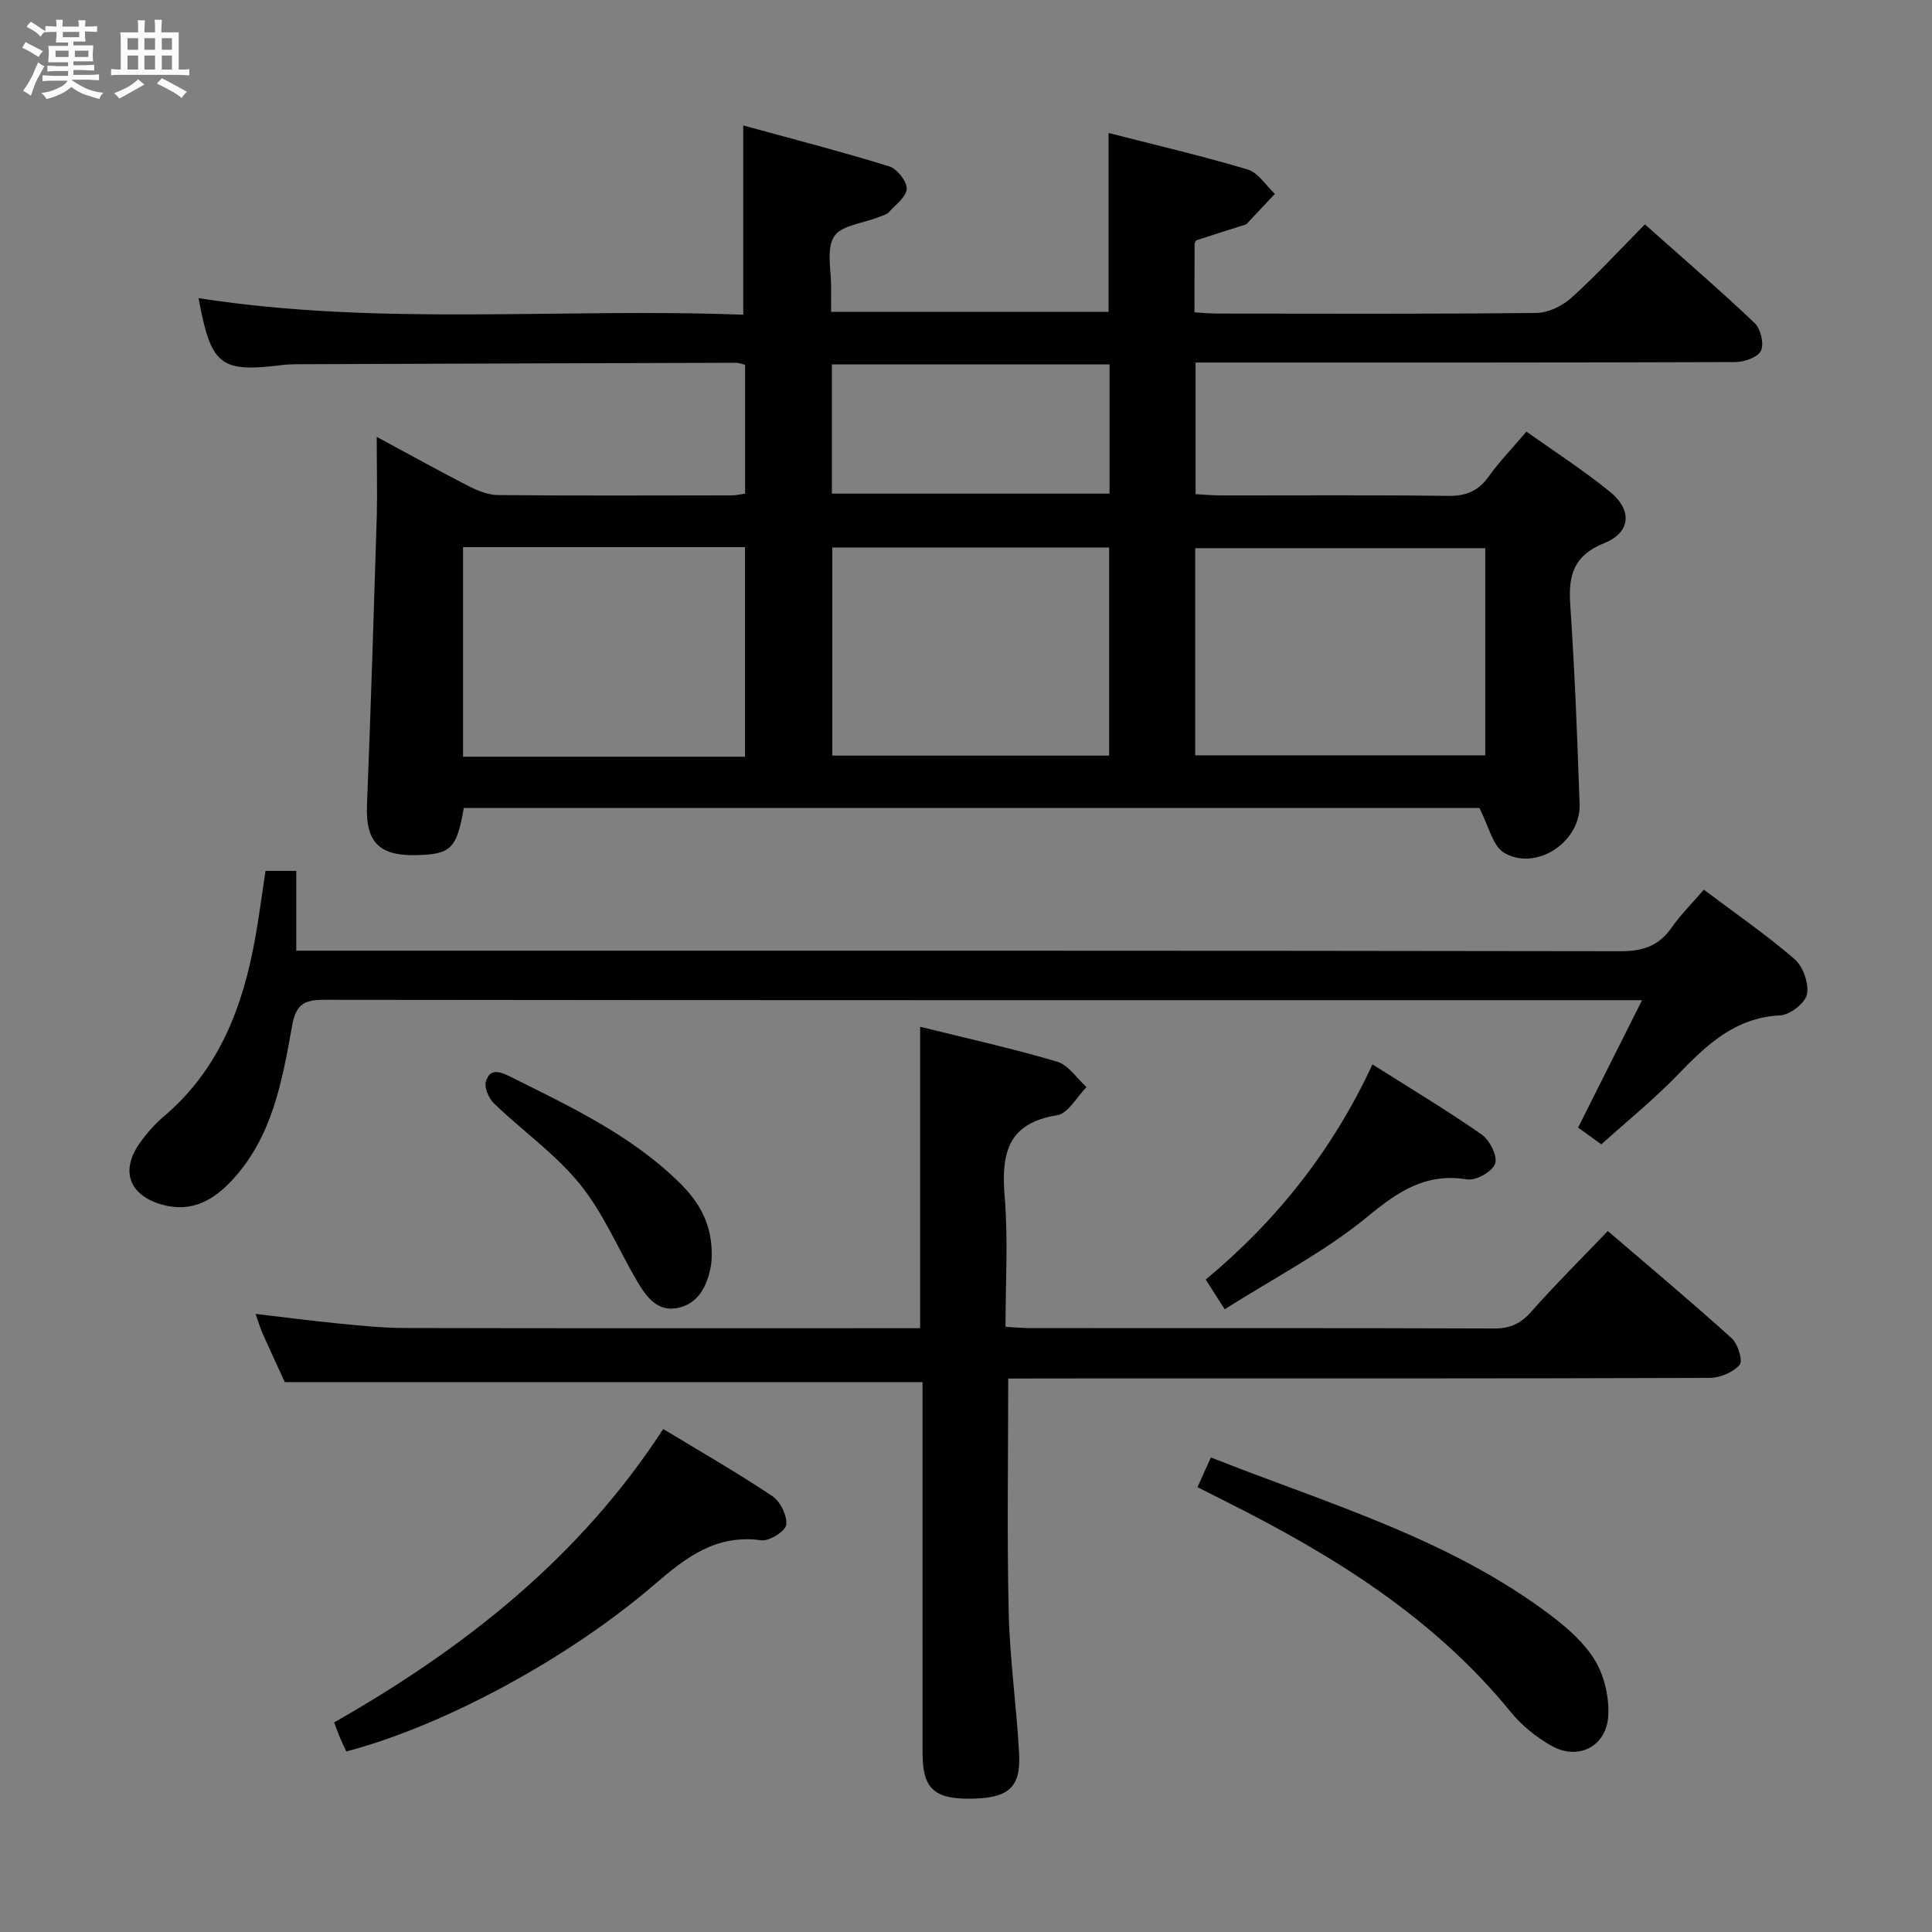 <svg enable-background="new 0 0 400 400" viewBox="0 0 400 400" xmlns="http://www.w3.org/2000/svg"><rect x="0" y="0" width="400" height="400" fill="#808080" stroke="none"/><path d="m6.8 9.5c.6.3 1.3.7 2.1 1.1-.4.4-.7.8-.9 1.2-.7-.4-1.3-.8-1.8-1.1s-1.1-.6-1.6-.8c.2-.4.5-.8.7-1.2.4.2.8.5 1.5.8zm.9 6.9c-.3.6-.5 1.1-.7 1.7s-.4 1.1-.6 1.7c-.6-.4-1.1-.7-1.6-1 .7-1 1.2-1.8 1.5-2.4.3-.5.6-1.1.8-1.7.3-.6.5-1.2.8-1.8.3.3.8.6 1.3.8-.7 1.3-1.2 2.2-1.5 2.7zm.1-11c.4.3 1 .7 1.7 1.1-.5.2-.8.6-1.1 1.1-.5-.6-1-1-1.4-1.2s-.9-.6-1.5-.8c.2-.4.5-.7.9-1.1.5.3.9.6 1.4.9zm10.5 13.1c1 .4 2 .6 3.1.7-.4.4-.7.8-.8 1.3-.9-.2-1.9-.6-3-.9-1-.4-2-.9-2.8-1.6-.5.4-1.1.9-1.9 1.3s-1.9.9-3.3 1.2c-.1-.3-.5-.8-1.1-1.3 1 0 2.1-.3 3.2-.8 1.2-.5 1.9-1 2.3-1.7h-3.2c-.4 0-1 0-2 .1v-1.2c1 0 1.7.1 2 .1h3.3v-1h-2.3c-.2 0-.9 0-2 .1v-1.2c1.2 0 1.9.1 2 .1h2.3v-.8h-4.1c0-.7.1-1.2.1-1.6 0-.5 0-1.1-.1-1.8h4.1v-.7h-2.5c0-.6.1-1.1.1-1.6v-.6h-.5c-.4 0-1 0-1.8.1v-1.3c1.2 0 1.9.1 2.1.1h.2c0-.3 0-.8-.1-1.4h1.4c0 .6-.1 1-.1 1.4h3.4c0-.4 0-.8-.1-1.3h1.5c0 .4-.1.9-.1 1.3.7 0 1.5 0 2.5-.1v1.2c-1 0-1.8-.1-2.5-.1v.6c0 .3 0 .8.1 1.5h-2.5v.8h4.1c0 .7-.1 1.3-.1 1.8s0 1 .1 1.5h-4.1v.8h1.4c.8 0 1.8 0 2.9-.1v1.2c-1 0-1.9-.1-2.8-.1h-1.5v1h3.2c.3 0 1 0 2.1-.1v1.2c-1.1 0-1.8-.1-2.1-.1h-3.4l-.1.1c1.4 1 2.4 1.5 3.4 1.9zm-4.1-6.7v-1.3h-2.7v1.3zm2.2-4.1v-1.1h-3.4v1.1zm1.9 4.1v-1.3h-2.8v1.3z" fill="#fafbfc"/><path d="m37 6.7v2.3 5.4c1 0 1.8 0 2.2-.1v1.3c-.6 0-1.5-.1-2.5-.1h-11.9c-.7 0-1.3 0-1.8.1v-1.3c.5 0 1.1.1 2 .1v-5.2c0-1 0-1.8-.1-2.5h3.7c0-1.3 0-2.1-.1-2.5h1.5c0 .4-.1 1.3-.1 2.5h2.2c0-1.2 0-2.1-.1-2.6h1.5c0 .4-.1 1.3-.1 2.6zm-12.3 13.7c-.3-.4-.7-.8-1.1-1.1 1.1-.4 2.1-.9 2.9-1.3.8-.5 1.5-1 2.1-1.6.4.4.9.8 1.3 1.1-2.5 1.4-4.2 2.4-5.2 2.9zm3.9-10.1v-2.4h-2.2v2.4zm0 4.1v-2.9h-2.2v2.9zm3.5-4.1v-2.4h-2.2v2.4zm0 4.1v-2.9h-2.2v2.9zm.4 2.9 1-1.1c.6.3 1.4.7 2.5 1.3s2 1.1 2.7 1.5c-.4.4-.8.8-1.1 1.3-.8-.8-2.5-1.7-5.1-3zm3.1-7v-2.4h-2.1v2.4zm0 4.1v-2.9h-2.1v2.9z" fill="#fafbfc"/><g fill="#000001"><path d="m78 90.45c7.35 3.96 13.13 7.19 19.03 10.19 1.87.95 4.03 1.84 6.07 1.86 16.16.15 32.33.08 48.5.06.79 0 1.59-.21 2.67-.36 0-8.96 0-17.7 0-26.68-.71-.16-1.32-.41-1.92-.41-30.33.08-60.66.19-90.98.3-1 0-2 .05-2.99.17-12.82 1.58-14.68.14-17.27-13.85 37.53 5.85 75.17 1.97 112.77 3.43 0-13.05 0-25.58 0-39.19 9.95 2.73 20.12 5.36 30.16 8.45 1.64.5 3.7 3.04 3.68 4.62-.01 1.63-2.24 3.32-3.64 4.84-.52.57-1.45.78-2.22 1.09-3.18 1.28-7.76 1.68-9.19 4.02-1.65 2.7-.53 7.09-.59 10.75-.03 1.48 0 2.96 0 4.82h57.44c0-12.18 0-24.23 0-37.03 9.69 2.49 19.33 4.73 28.79 7.56 2.19.65 3.78 3.31 5.64 5.05-1.94 2.07-3.88 4.15-5.83 6.21-.11.11-.29.16-.45.21-3.31 1.05-6.62 2.08-9.91 3.17-.22.07-.42.56-.43.85-.03 4.49-.02 8.97-.02 14.09 1.66.09 3.24.25 4.82.25 22 .02 44 .11 65.99-.13 2.45-.03 5.35-1.45 7.22-3.13 5.18-4.68 9.92-9.84 15.22-15.21 7.77 6.92 15.42 13.51 22.74 20.45 1.24 1.18 1.96 4.29 1.28 5.73-.63 1.35-3.45 2.33-5.31 2.33-35.16.13-70.33.1-105.49.1-1.97 0-3.94 0-6.25 0v27.25c1.7.09 3.47.26 5.24.26 15.67.02 31.33-.11 47 .1 3.72.05 6.27-.97 8.43-3.99 2.22-3.1 4.89-5.86 7.84-9.32 5.83 4.16 11.83 8.01 17.32 12.49 4.63 3.77 4.27 8.4-1.18 10.58-6.37 2.55-7.5 6.64-7.08 12.73.93 13.76 1.47 27.55 1.94 41.33.27 7.8-8.95 13.97-15.61 10.08-2.4-1.4-3.19-5.56-5.15-9.28-69.19 0-139.74 0-210.26 0-1.48 8.53-2.68 9.65-10.2 9.76-7.47.1-10.14-2.92-9.84-10.34.79-19.94 1.41-39.89 2.03-59.84.12-4.95-.01-9.91-.01-16.42zm169.45 65.93h60.06c0-14.66 0-28.88 0-42.89-20.3 0-40.18 0-60.06 0zm-93.21.29c0-14.77 0-29.01 0-43.39-19.62 0-38.89 0-58.37 0v43.39zm18.08-.23h57.32c0-14.62 0-28.85 0-43.09-19.27 0-38.17 0-57.32 0zm-.09-54.24h57.49c0-9.15 0-17.91 0-26.75-19.3 0-38.32 0-57.49 0z"/><path d="m208.74 285.41c0 16.61-.27 32.55.1 48.47.23 9.78 1.65 19.52 2.16 29.3.36 7.03-2.33 9.19-10.31 9.22-7.33.03-9.68-2.2-9.68-9.38-.02-24.16-.01-48.31-.01-72.47 0-1.49 0-2.97 0-4.4-44.02 0-87.72 0-132.03 0-1.31-2.85-2.98-6.43-4.59-10.04-.53-1.19-.89-2.46-1.46-4.08 5.89.69 11.44 1.42 17 1.97 4.63.45 9.27.94 13.91.95 34.48.08 68.97.04 103.45.04h3.22c0-20.72 0-41.22 0-62.41 9.54 2.37 19.05 4.47 28.37 7.23 2.34.69 4.07 3.45 6.08 5.26-2.01 2.02-3.79 5.46-6.06 5.82-10.5 1.67-11.6 8.18-10.87 17.05.72 8.74.16 17.58.16 26.76 1.99.11 3.59.27 5.2.27 31.99.02 63.97-.04 95.96.08 3.31.01 5.5-1 7.69-3.48 4.95-5.6 10.28-10.88 15.85-16.7 8.65 7.42 17.3 14.66 25.66 22.21 1.29 1.16 2.34 4.7 1.63 5.5-1.36 1.55-4.05 2.69-6.19 2.7-43.48.15-86.96.11-130.44.11-4.97.02-9.92.02-14.8.02z"/><path d="m352.76 184.2c6.47 4.87 12.91 9.3 18.8 14.39 1.76 1.52 2.99 5.05 2.55 7.27-.36 1.82-3.52 4.26-5.54 4.36-9.36.46-15.25 6.13-21.22 12.31-4.93 5.1-10.49 9.6-15.81 14.4-1.85-1.34-3.17-2.3-4.81-3.48 4.31-8.59 8.58-17.1 13.24-26.37-2.69 0-4.31 0-5.92 0-88.95 0-177.9.03-266.85-.08-4.14-.01-5.91.82-6.72 5.36-2.02 11.25-4.02 22.71-12.13 31.67-4 4.42-8.69 7.19-15.01 5.32-6.57-1.95-8.43-6.94-4.47-12.58 1.42-2.03 3.09-3.97 4.98-5.57 11.6-9.79 16.52-22.95 19.05-37.33.78-4.41 1.35-8.86 2.07-13.56h6.37v16.52h6.85c89.12 0 178.23-.04 267.35.11 4.63.01 7.89-1.1 10.53-4.86 1.88-2.7 4.25-5.04 6.69-7.88z"/><path d="m71.69 362.62c-.52-1.14-.95-2.01-1.33-2.91-.38-.91-.7-1.83-1.18-3.1 26.99-15.37 50.86-34.14 68.13-60.75 7.67 4.65 15.28 9.01 22.56 13.87 1.67 1.11 3.14 4.07 2.91 5.96-.16 1.33-3.52 3.44-5.18 3.21-9.27-1.29-15.5 3.47-22 9.07-18.26 15.71-44.15 29.48-63.91 34.65z"/><path d="m247.93 307.9c.94-2.09 1.74-3.86 2.77-6.15 24.32 9.62 49.53 16.83 70.65 32.9 3.39 2.58 6.81 5.64 8.94 9.23 1.89 3.19 2.86 7.47 2.69 11.2-.29 6.48-6.18 9.53-11.8 6.35-3.12-1.77-6.12-4.19-8.38-6.96-15.95-19.58-36.78-32.47-58.96-43.58-1.78-.89-3.55-1.8-5.91-2.99z"/><path d="m253.56 271.07c-1.79-2.79-2.74-4.29-3.93-6.15 14.75-12.25 26.31-26.85 34.52-44.55 7.9 5 15.44 9.51 22.63 14.53 1.66 1.16 3.3 4.45 2.77 6.03-.55 1.62-3.96 3.54-5.78 3.25-8.57-1.39-14.25 2.45-20.65 7.72-8.88 7.3-19.33 12.68-29.56 19.17z"/><path d="m147.35 260.23c-.01.12-.02 1.13-.21 2.1-.78 3.98-2.55 7.54-6.73 8.45-4.28.93-6.64-2.32-8.53-5.57-3.93-6.71-6.99-14.1-11.83-20.06-5.07-6.24-11.88-11.03-17.74-16.66-1.09-1.05-2.08-3.26-1.72-4.54.84-2.94 3.04-2.05 5.18-.98 12.35 6.17 24.88 12.03 34.9 21.88 4.02 3.96 6.86 8.57 6.68 15.38z"/></g></svg>